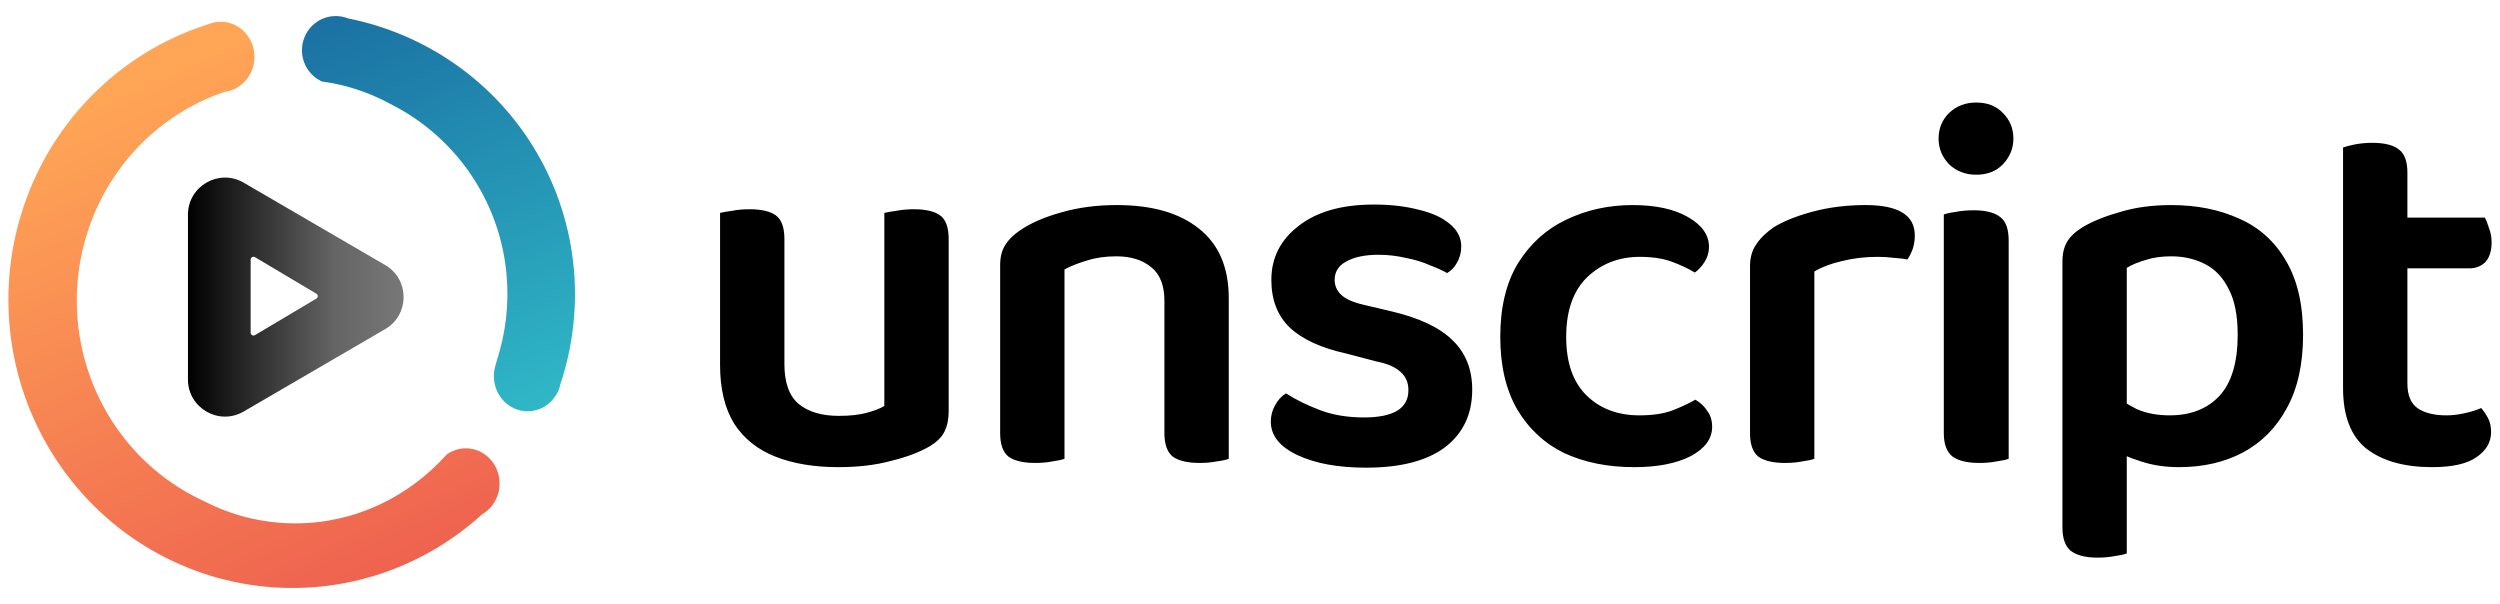 <svg width="149" height="36" viewBox="0 0 149 36" fill="none" xmlns="http://www.w3.org/2000/svg">
<path d="M20.007 0.957C20.265 0.957 20.511 1.006 20.738 1.095C23.009 1.55 25.158 2.459 27.055 3.77C29.074 5.166 30.759 6.984 31.992 9.098C33.226 11.213 33.979 13.573 34.201 16.018C34.41 18.327 34.14 20.66 33.408 22.871C33.209 23.81 32.405 24.512 31.445 24.512C30.335 24.512 29.435 23.574 29.435 22.417C29.435 22.261 29.451 22.11 29.482 21.963L29.48 21.963C29.529 21.797 29.576 21.63 29.619 21.462C30.149 19.817 30.344 18.089 30.192 16.377C30.025 14.503 29.445 12.695 28.493 11.079C27.542 9.464 26.241 8.08 24.683 7.025C24.227 6.717 23.753 6.439 23.264 6.193C22.012 5.513 20.639 5.052 19.187 4.856C18.485 4.538 17.997 3.824 17.997 2.995C17.997 1.869 18.897 0.957 20.007 0.957Z" fill="url(#paint0_linear_204_1326)"/>
<path d="M14.033 5.276C14.703 4.937 15.166 4.22 15.166 3.391C15.166 2.234 14.266 1.296 13.155 1.296C13.073 1.296 12.992 1.301 12.913 1.311L12.909 1.297C12.872 1.308 12.835 1.318 12.798 1.329C12.659 1.355 12.524 1.396 12.397 1.45C10.121 2.17 8.018 3.37 6.227 4.974C4.303 6.697 2.79 8.842 1.803 11.247C0.816 13.651 0.38 16.252 0.528 18.852C0.677 21.452 1.405 23.985 2.66 26.257C3.914 28.529 5.66 30.483 7.767 31.97C9.875 33.456 12.287 34.437 14.823 34.839C17.358 35.24 19.95 35.051 22.403 34.286C24.752 33.553 26.913 32.311 28.74 30.647C29.357 30.29 29.774 29.603 29.774 28.815C29.774 27.658 28.874 26.72 27.764 26.72C27.338 26.72 26.942 26.858 26.617 27.094C24.349 29.62 21.148 31.193 17.6 31.193C15.661 31.193 13.825 30.723 12.188 29.884C11.467 29.555 10.775 29.159 10.122 28.698C8.515 27.566 7.183 26.075 6.226 24.339C5.269 22.603 4.713 20.667 4.599 18.679C4.485 16.691 4.817 14.702 5.569 12.864C6.322 11.027 7.475 9.388 8.941 8.072C10.239 6.909 11.751 6.025 13.386 5.472C13.603 5.447 13.809 5.385 14 5.293L14.004 5.309C14.016 5.305 14.027 5.302 14.039 5.298L14.033 5.276Z" fill="url(#paint1_linear_204_1326)"/>
<path fill-rule="evenodd" clip-rule="evenodd" d="M22.958 19.615C24.421 18.763 24.421 16.65 22.958 15.798L14.522 10.886C13.049 10.029 11.202 11.091 11.202 12.795V22.619C11.202 24.322 13.049 25.384 14.522 24.527L22.958 19.615ZM18.856 17.796C18.966 17.73 18.966 17.57 18.856 17.504L15.196 15.326C15.083 15.259 14.939 15.341 14.939 15.473V19.828C14.939 19.959 15.083 20.041 15.196 19.974L18.856 17.796Z" fill="url(#paint2_linear_204_1326)"/>
<path d="M42.916 21.762V19.299H46.751V21.7C46.751 22.801 47.032 23.591 47.593 24.069C48.175 24.547 48.975 24.786 49.993 24.786C50.658 24.786 51.22 24.724 51.677 24.599C52.134 24.474 52.477 24.339 52.706 24.194V19.299H56.541V24.506C56.541 24.984 56.458 25.389 56.291 25.721C56.146 26.033 55.855 26.324 55.418 26.595C54.816 26.948 54.047 27.239 53.111 27.468C52.197 27.717 51.147 27.842 49.962 27.842C48.528 27.842 47.281 27.634 46.221 27.218C45.161 26.802 44.34 26.148 43.758 25.254C43.197 24.339 42.916 23.175 42.916 21.762ZM56.541 20.796H52.706V12.689C52.872 12.648 53.111 12.606 53.423 12.565C53.755 12.502 54.098 12.471 54.452 12.471C55.179 12.471 55.709 12.596 56.042 12.845C56.374 13.095 56.541 13.562 56.541 14.248V20.796ZM46.751 20.796H42.916V12.689C43.082 12.648 43.321 12.606 43.633 12.565C43.945 12.502 44.288 12.471 44.662 12.471C45.389 12.471 45.919 12.596 46.252 12.845C46.585 13.095 46.751 13.562 46.751 14.248V20.796ZM73.234 17.771V20.796H69.399V17.927C69.399 17.013 69.139 16.348 68.62 15.932C68.1 15.495 67.404 15.277 66.531 15.277C65.887 15.277 65.305 15.36 64.785 15.527C64.286 15.672 63.839 15.849 63.444 16.056V20.796H59.609V15.807C59.609 15.308 59.713 14.903 59.921 14.591C60.129 14.259 60.441 13.957 60.857 13.687C61.48 13.271 62.28 12.928 63.257 12.658C64.255 12.367 65.357 12.222 66.562 12.222C68.661 12.222 70.293 12.689 71.457 13.625C72.642 14.56 73.234 15.942 73.234 17.771ZM59.609 19.268H63.444V27.343C63.278 27.405 63.039 27.457 62.727 27.499C62.416 27.561 62.072 27.592 61.698 27.592C60.992 27.592 60.462 27.468 60.108 27.218C59.776 26.948 59.609 26.48 59.609 25.815V19.268ZM69.399 19.268H73.234V27.343C73.089 27.405 72.85 27.457 72.517 27.499C72.205 27.561 71.873 27.592 71.519 27.592C70.792 27.592 70.251 27.468 69.898 27.218C69.566 26.948 69.399 26.48 69.399 25.815V19.268ZM87.744 23.227C87.744 24.682 87.204 25.826 86.123 26.657C85.042 27.468 83.473 27.873 81.415 27.873C79.752 27.873 78.391 27.623 77.331 27.125C76.271 26.626 75.741 25.961 75.741 25.129C75.741 24.776 75.824 24.454 75.99 24.163C76.157 23.851 76.375 23.612 76.645 23.446C77.227 23.82 77.903 24.152 78.672 24.443C79.441 24.734 80.314 24.88 81.291 24.88C83.057 24.88 83.941 24.339 83.941 23.259C83.941 22.801 83.785 22.438 83.473 22.167C83.161 21.876 82.683 21.668 82.039 21.544L80.262 21.076C78.744 20.744 77.612 20.224 76.863 19.517C76.136 18.811 75.772 17.865 75.772 16.68C75.772 15.371 76.313 14.3 77.393 13.469C78.474 12.617 79.971 12.191 81.883 12.191C82.881 12.191 83.774 12.294 84.564 12.502C85.354 12.689 85.967 12.97 86.404 13.344C86.861 13.718 87.09 14.165 87.09 14.685C87.09 15.038 87.007 15.36 86.84 15.651C86.695 15.921 86.497 16.129 86.248 16.275C85.998 16.129 85.655 15.973 85.219 15.807C84.803 15.62 84.325 15.475 83.785 15.371C83.244 15.246 82.704 15.184 82.164 15.184C81.353 15.184 80.709 15.319 80.231 15.589C79.773 15.838 79.545 16.202 79.545 16.68C79.545 17.033 79.68 17.335 79.95 17.584C80.22 17.834 80.677 18.031 81.322 18.177L82.912 18.551C84.595 18.946 85.822 19.528 86.591 20.297C87.36 21.045 87.744 22.022 87.744 23.227ZM97.741 15.308C96.494 15.308 95.444 15.713 94.592 16.524C93.761 17.335 93.345 18.52 93.345 20.078C93.345 21.616 93.75 22.78 94.561 23.57C95.371 24.36 96.421 24.755 97.71 24.755C98.479 24.755 99.123 24.662 99.643 24.474C100.183 24.267 100.651 24.048 101.046 23.82C101.358 24.007 101.597 24.235 101.763 24.506C101.95 24.755 102.044 25.067 102.044 25.441C102.044 26.148 101.617 26.73 100.765 27.187C99.913 27.623 98.791 27.842 97.398 27.842C95.818 27.842 94.426 27.561 93.22 27C92.035 26.418 91.1 25.545 90.414 24.381C89.749 23.217 89.416 21.783 89.416 20.078C89.416 18.312 89.77 16.846 90.477 15.682C91.204 14.518 92.16 13.656 93.345 13.095C94.55 12.513 95.87 12.222 97.304 12.222C98.676 12.222 99.778 12.461 100.609 12.939C101.441 13.417 101.856 14.009 101.856 14.716C101.856 15.028 101.773 15.319 101.607 15.589C101.441 15.859 101.243 16.077 101.015 16.244C100.599 15.994 100.131 15.776 99.612 15.589C99.092 15.402 98.469 15.308 97.741 15.308ZM108.136 16.181V20.453H104.301V15.869C104.301 15.35 104.425 14.913 104.675 14.56C104.924 14.186 105.278 13.843 105.735 13.531C106.358 13.157 107.148 12.845 108.104 12.596C109.061 12.346 110.089 12.222 111.191 12.222C113.145 12.222 114.122 12.824 114.122 14.03C114.122 14.321 114.08 14.591 113.997 14.841C113.914 15.069 113.81 15.277 113.685 15.464C113.477 15.422 113.218 15.391 112.906 15.371C112.594 15.329 112.261 15.308 111.908 15.308C111.16 15.308 110.453 15.391 109.788 15.558C109.144 15.703 108.593 15.911 108.136 16.181ZM104.301 19.174L108.136 19.361V27.343C107.969 27.405 107.73 27.457 107.419 27.499C107.107 27.561 106.764 27.592 106.39 27.592C105.683 27.592 105.153 27.468 104.8 27.218C104.467 26.948 104.301 26.48 104.301 25.815V19.174ZM115.539 8.262C115.539 7.659 115.747 7.15 116.163 6.734C116.599 6.319 117.14 6.111 117.784 6.111C118.449 6.111 118.979 6.319 119.374 6.734C119.79 7.15 119.998 7.659 119.998 8.262C119.998 8.844 119.79 9.353 119.374 9.79C118.979 10.206 118.449 10.413 117.784 10.413C117.14 10.413 116.599 10.206 116.163 9.79C115.747 9.353 115.539 8.844 115.539 8.262ZM115.851 19.174H119.717V27.343C119.551 27.405 119.312 27.457 119 27.499C118.688 27.561 118.345 27.592 117.971 27.592C117.264 27.592 116.734 27.468 116.381 27.218C116.028 26.948 115.851 26.48 115.851 25.815V19.174ZM119.717 21.138H115.851V12.783C116.017 12.72 116.256 12.668 116.568 12.627C116.901 12.565 117.254 12.533 117.628 12.533C118.356 12.533 118.886 12.668 119.218 12.939C119.551 13.188 119.717 13.656 119.717 14.342V21.138ZM129.874 27.842C129.042 27.842 128.284 27.727 127.598 27.499C126.933 27.291 126.382 27.052 125.945 26.782V23.477C126.34 23.809 126.808 24.111 127.348 24.381C127.909 24.63 128.564 24.755 129.312 24.755C130.56 24.755 131.547 24.37 132.274 23.602C133.002 22.812 133.366 21.596 133.366 19.954C133.366 18.811 133.189 17.906 132.836 17.241C132.503 16.555 132.035 16.056 131.433 15.745C130.83 15.433 130.154 15.277 129.406 15.277C128.824 15.277 128.315 15.35 127.878 15.495C127.442 15.62 127.068 15.776 126.756 15.963V25.815H122.921V15.589C122.921 15.111 123.015 14.716 123.202 14.404C123.389 14.092 123.701 13.801 124.137 13.531C124.74 13.178 125.488 12.876 126.382 12.627C127.276 12.357 128.284 12.222 129.406 12.222C130.923 12.222 132.274 12.492 133.459 13.032C134.644 13.552 135.569 14.383 136.234 15.527C136.92 16.67 137.263 18.145 137.263 19.954C137.263 21.7 136.941 23.155 136.296 24.319C135.673 25.483 134.8 26.366 133.677 26.969C132.576 27.551 131.308 27.842 129.874 27.842ZM126.756 24.755V32.986C126.59 33.048 126.351 33.1 126.039 33.142C125.727 33.204 125.384 33.235 125.01 33.235C124.303 33.235 123.773 33.1 123.42 32.83C123.087 32.56 122.921 32.092 122.921 31.427V24.724L126.756 24.755ZM139.646 19.174H143.481V22.853C143.481 23.539 143.678 24.028 144.073 24.319C144.489 24.61 145.071 24.755 145.819 24.755C146.151 24.755 146.505 24.713 146.879 24.63C147.274 24.547 147.606 24.443 147.877 24.319C148.022 24.485 148.157 24.682 148.282 24.911C148.407 25.14 148.469 25.42 148.469 25.753C148.469 26.355 148.178 26.854 147.596 27.249C147.035 27.644 146.151 27.842 144.946 27.842C143.304 27.842 142.005 27.478 141.049 26.75C140.113 26.002 139.646 24.797 139.646 23.134V19.174ZM141.984 15.994V12.97H148.095C148.178 13.115 148.261 13.323 148.344 13.594C148.448 13.864 148.5 14.144 148.5 14.435C148.5 14.955 148.375 15.35 148.126 15.62C147.877 15.869 147.554 15.994 147.16 15.994H141.984ZM143.481 20.016H139.646V8.792C139.812 8.73 140.051 8.667 140.363 8.605C140.695 8.543 141.038 8.512 141.392 8.512C142.119 8.512 142.649 8.647 142.982 8.917C143.314 9.166 143.481 9.624 143.481 10.289V20.016Z" fill="black"/>
<defs>
<linearGradient id="paint0_linear_204_1326" x1="-1.302" y1="0.957" x2="15.125" y2="40.422" gradientUnits="userSpaceOnUse">
<stop stop-color="#145B98"/>
<stop offset="1" stop-color="#36CED2"/>
</linearGradient>
<linearGradient id="paint1_linear_204_1326" x1="16.444" y1="0.928" x2="30.205" y2="31.751" gradientUnits="userSpaceOnUse">
<stop stop-color="#FFA656"/>
<stop offset="1" stop-color="#EE614F"/>
</linearGradient>
<linearGradient id="paint2_linear_204_1326" x1="11.205" y1="17.689" x2="24.091" y2="17.689" gradientUnits="userSpaceOnUse">
<stop/>
<stop offset="0.679" stop-opacity="0.606"/>
<stop offset="1" stop-opacity="0.53"/>
</linearGradient>
</defs>
</svg>
